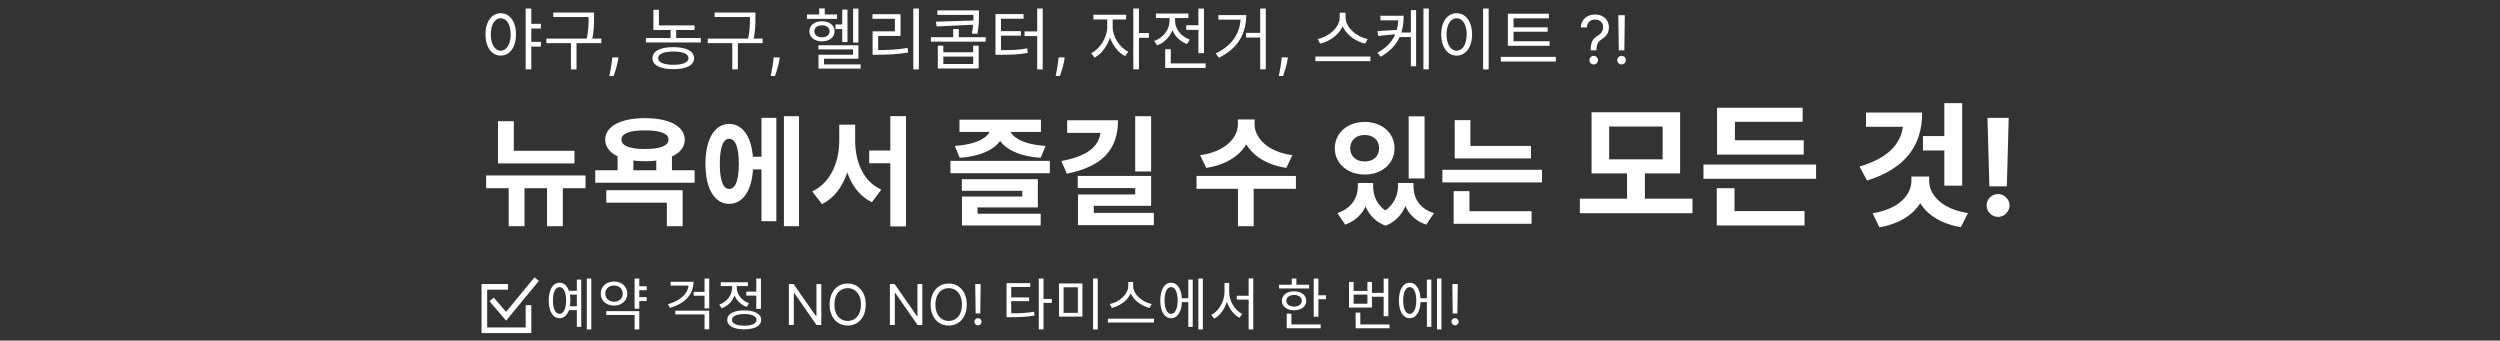 <svg width="800" height="109" viewBox="0 0 800 109" fill="none" xmlns="http://www.w3.org/2000/svg">
<rect x="0" y="0" width="800" height="109" fill="#333333" stroke="none"/>
<g clip-path="url(#clip0_12134_18410)">
<mask id="mask0_12134_18410" style="mask-type:luminance" maskUnits="userSpaceOnUse" x="0" y="0" width="800" height="109">
<path d="M800 0H0V109H800V0Z" fill="white"/>
</mask>
<g mask="url(#mask0_12134_18410)">
<path d="M159.358 48.252H183.83V52.28H159.358V48.252ZM159.358 38.79H164.412V50.076H159.358V38.79ZM155.558 56.156H187.364V60.222H155.558V56.156ZM162.778 57.6H167.832V72.382H162.778V57.6ZM175.052 57.6H180.106V72.382H175.052V57.6ZM197.621 49.088H202.675V55.586H197.621V49.088ZM210.009 49.088H215.025V55.586H210.009V49.088ZM206.399 37.802C214.151 37.802 219.129 40.424 219.129 44.68C219.129 48.974 214.151 51.596 206.399 51.596C198.647 51.596 193.669 48.974 193.669 44.68C193.669 40.424 198.647 37.802 206.399 37.802ZM206.399 41.716C201.573 41.716 198.875 42.666 198.875 44.68C198.875 46.694 201.573 47.682 206.399 47.682C211.187 47.682 213.923 46.694 213.923 44.68C213.923 42.666 211.187 41.716 206.399 41.716ZM190.477 54.484H222.283V58.474H190.477V54.484ZM194.011 60.868H218.445V72.382H213.391V64.858H194.011V60.868ZM239.494 50.152H245.27V54.218H239.494V50.152ZM250.856 37.194H255.682V72.382H250.856V37.194ZM243.674 37.726H248.424V70.786H243.674V37.726ZM233.338 39.664C238.012 39.664 241.014 44.49 241.014 52.432C241.014 60.412 238.012 65.238 233.338 65.238C228.702 65.238 225.738 60.412 225.738 52.432C225.738 44.49 228.702 39.664 233.338 39.664ZM233.338 44.414C231.438 44.414 230.336 47.074 230.336 52.432C230.336 57.828 231.438 60.45 233.338 60.45C235.314 60.45 236.416 57.828 236.416 52.432C236.416 47.074 235.314 44.414 233.338 44.414ZM278.137 48.176H287.409V52.242H278.137V48.176ZM268.561 39.892H272.665V44.984C272.665 53.838 269.663 62.008 263.051 65.314L259.897 61.248C265.901 58.474 268.561 51.672 268.561 44.984V39.892ZM269.625 39.892H273.653V44.984C273.653 51.672 276.199 58.094 282.013 60.678L279.011 64.706C272.399 61.514 269.625 53.762 269.625 44.984V39.892ZM284.901 37.156H289.917V72.458H284.901V37.156ZM304.143 51.482H335.949V55.434H304.143V51.482ZM307.791 57.334H332.111V66.378H312.807V69.494H307.829V62.882H327.133V61.058H307.791V57.334ZM307.829 68.392H333.023V72.154H307.829V68.392ZM317.025 39.93H321.433V40.842C321.433 45.858 316.455 49.848 307.107 50.494L305.549 46.694C313.567 46.162 317.025 43.35 317.025 40.842V39.93ZM318.659 39.93H323.067V40.842C323.067 43.388 326.525 46.162 334.581 46.694L333.023 50.494C323.675 49.848 318.659 45.896 318.659 40.842V39.93ZM307.031 38.296H333.099V42.21H307.031V38.296ZM363.268 37.194H368.36V54.864H363.268V37.194ZM352.21 38.486H357.758C357.758 48.138 352.476 53.344 341.38 55.586L339.632 51.52C349.018 49.848 352.21 46.048 352.21 41.374V38.486ZM341.494 38.486H355.782V42.514H341.494V38.486ZM344.876 56.308H368.36V65.846H350.006V69.684H344.952V62.236H363.268V60.184H344.876V56.308ZM344.952 68.126H369.234V72.04H344.952V68.126ZM396.114 38.22H400.56V39.854C400.56 46.618 395.24 52.356 386.006 53.724L384.03 49.658C392.124 48.594 396.114 43.996 396.114 39.854V38.22ZM397.064 38.22H401.472V39.854C401.472 43.958 405.5 48.594 413.556 49.658L411.618 53.724C402.384 52.356 397.064 46.618 397.064 39.854V38.22ZM396.152 59.5H401.168V72.382H396.152V59.5ZM382.89 56.308H414.696V60.412H382.89V56.308ZM434.508 58.55H438.308V59.728C438.308 65.048 435.952 69.912 430.442 71.888L427.972 68.202C432.57 66.644 434.508 63.148 434.508 59.728V58.55ZM435.8 58.55H439.41V59.728C439.41 63.148 441.12 66.72 445.414 68.506L443.4 72.23C437.814 70.14 435.8 64.896 435.8 59.728V58.55ZM447.352 58.55H450.962V59.728C450.962 64.592 448.872 70.064 443.4 72.23L441.31 68.506C445.604 66.568 447.352 62.844 447.352 59.728V58.55ZM448.53 58.55H452.33V59.728C452.33 63.376 454.23 66.758 458.866 68.202L456.396 71.888C450.81 69.988 448.53 65.276 448.53 59.728V58.55ZM450.772 37.232H455.864V57.106H450.772V37.232ZM436.712 39.018C442.184 39.018 446.25 42.514 446.25 47.454C446.25 52.356 442.184 55.852 436.712 55.852C431.24 55.852 427.136 52.356 427.136 47.454C427.136 42.514 431.24 39.018 436.712 39.018ZM436.712 43.198C434.052 43.198 432.076 44.756 432.076 47.454C432.076 50.114 434.052 51.672 436.712 51.672C439.372 51.672 441.31 50.114 441.31 47.454C441.31 44.756 439.372 43.198 436.712 43.198ZM465.513 46.694H489.909V50.684H465.513V46.694ZM461.561 54.332H493.443V58.36H461.561V54.332ZM465.513 38.448H470.529V48.67H465.513V38.448ZM465.171 67.594H490.099V71.622H465.171V67.594ZM465.171 61.172H470.225V68.658H465.171V61.172ZM505.556 63.582H541.59V68.226H505.556V63.582ZM520.649 54.767H526.368V64.657H520.649V54.767ZM509.297 35.933H537.634V55.498H509.297V35.933ZM532.044 40.491H514.93V50.983H532.044V40.491ZM545.113 52.66H581.147V57.218H545.113V52.66ZM549.456 44.877H577.191V49.478H549.456V44.877ZM549.456 34.471H576.847V38.986H555.175V46.554H549.456V34.471ZM549.37 67.538H577.449V72.139H549.37V67.538ZM549.37 60.228H555.046V68.699H549.37V60.228ZM622.184 33.009H627.903V59.411H622.184V33.009ZM615.347 43.544H623.001V48.145H615.347V43.544ZM609.069 36.019H615.089C615.089 46.898 609.456 53.993 597.459 57.777L595.051 53.305C605.027 50.338 609.069 45.221 609.069 38.513V36.019ZM597.115 36.019H613.283V40.577H597.115V36.019ZM611.649 56.487H616.508V57.82C616.508 65.13 611.133 71.064 601.415 72.741L599.222 68.226C607.65 66.936 611.649 62.335 611.649 57.82V56.487ZM612.466 56.487H617.325V57.82C617.325 62.292 621.281 66.893 629.752 68.183L627.473 72.698C617.755 71.064 612.466 65.13 612.466 57.82V56.487ZM642.783 37.727L642.188 59.624H636.599L635.988 37.727H642.783ZM639.393 69.397C638.386 69.397 637.52 69.041 636.797 68.328C636.075 67.605 635.718 66.74 635.729 65.732C635.718 64.735 636.075 63.88 636.797 63.167C637.52 62.454 638.386 62.098 639.393 62.098C640.36 62.098 641.21 62.454 641.943 63.167C642.676 63.88 643.048 64.735 643.058 65.732C643.048 66.404 642.87 67.02 642.524 67.58C642.188 68.13 641.745 68.572 641.195 68.908C640.646 69.234 640.045 69.397 639.393 69.397Z" fill="white"/>
<path d="M160.235 4.224C163.095 4.224 165.116 6.869 165.116 10.997C165.116 15.146 163.095 17.791 160.235 17.791C157.376 17.791 155.355 15.146 155.355 10.997C155.355 6.869 157.376 4.224 160.235 4.224ZM160.235 5.837C158.343 5.837 157.053 7.858 157.053 10.997C157.053 14.158 158.343 16.221 160.235 16.221C162.106 16.221 163.417 14.158 163.417 10.997C163.417 7.858 162.106 5.837 160.235 5.837ZM169.523 7.622H173.092V9.127H169.523V7.622ZM169.523 13.405H173.092V14.91H169.523V13.405ZM168.212 2.741H170.018V22.177H168.212V2.741ZM177.046 4.01H189.194V5.45H177.046V4.01ZM174.853 12.351H192.419V13.813H174.853V12.351ZM182.701 13.319H184.485V22.198H182.701V13.319ZM188.355 4.01H190.097V5.686C190.097 7.707 190.097 9.986 189.366 13.276L187.603 13.04C188.355 9.9 188.355 7.643 188.355 5.686V4.01ZM197.893 18.362L197.771 19.187C197.685 19.767 197.552 20.388 197.374 21.05C197.201 21.711 197.02 22.335 196.832 22.92C196.644 23.506 196.488 23.971 196.366 24.317H194.992C195.058 23.992 195.145 23.562 195.252 23.027C195.358 22.493 195.465 21.895 195.572 21.233C195.684 20.576 195.776 19.904 195.847 19.217L195.939 18.362H197.893ZM209.091 8.137H222.27V9.6H209.091V8.137ZM209.091 3.128H210.854V8.783H209.091V3.128ZM206.704 12.158H224.27V13.598H206.704V12.158ZM214.595 8.912H216.379V12.803H214.595V8.912ZM215.455 15.082C219.604 15.082 222.12 16.351 222.12 18.63C222.12 20.866 219.604 22.134 215.455 22.134C211.305 22.134 208.79 20.866 208.79 18.63C208.79 16.351 211.305 15.082 215.455 15.082ZM215.455 16.48C212.423 16.48 210.596 17.253 210.596 18.63C210.596 19.962 212.423 20.736 215.455 20.736C218.508 20.736 220.314 19.962 220.314 18.63C220.314 17.253 218.508 16.48 215.455 16.48ZM228.676 4.01H240.823V5.45H228.676V4.01ZM226.483 12.351H244.048V13.813H226.483V12.351ZM234.33 13.319H236.115V22.198H234.33V13.319ZM239.985 4.01H241.726V5.686C241.726 7.707 241.726 9.986 240.995 13.276L239.232 13.04C239.985 9.9 239.985 7.643 239.985 5.686V4.01ZM249.523 18.362L249.401 19.187C249.314 19.767 249.182 20.388 249.004 21.05C248.83 21.711 248.65 22.335 248.461 22.92C248.273 23.506 248.118 23.971 247.996 24.317H246.621C246.688 23.992 246.774 23.562 246.881 23.027C246.988 22.493 247.095 21.895 247.202 21.233C247.314 20.576 247.405 19.904 247.477 19.217L247.568 18.362H249.523ZM272.997 2.763H274.695V13.62H272.997V2.763ZM267.364 7.837H270.438V9.299H267.364V7.837ZM269.514 3.063H271.191V13.47H269.514V3.063ZM261.881 14.48H274.695V18.802H263.687V20.994H261.924V17.512H272.975V15.813H261.881V14.48ZM261.924 20.608H275.405V21.962H261.924V20.608ZM258.226 4.633H267.858V6.03H258.226V4.633ZM263.021 6.804C265.407 6.804 267.063 8.052 267.063 10.008C267.063 11.964 265.407 13.233 263.021 13.233C260.677 13.233 259 11.964 259 10.008C259 8.052 260.677 6.804 263.021 6.804ZM263.021 8.095C261.58 8.095 260.591 8.847 260.591 10.008C260.591 11.169 261.58 11.943 263.021 11.943C264.504 11.943 265.472 11.169 265.472 10.008C265.472 8.847 264.504 8.095 263.021 8.095ZM262.139 2.698H263.924V5.665H262.139V2.698ZM292.259 2.72H294.044V22.198H292.259V2.72ZM279.23 16.028H280.843C284.089 16.028 286.992 15.899 290.432 15.34L290.625 16.802C287.099 17.383 284.175 17.512 280.843 17.512H279.23V16.028ZM279.187 4.547H288.174V11.492H281.015V16.587H279.23V10.03H286.368V6.009H279.187V4.547ZM297.89 11.9H315.434V13.341H297.89V11.9ZM305.028 9.277H306.813V12.825H305.028V9.277ZM299.954 3.321H312.467V4.762H299.954V3.321ZM311.5 3.321H313.263V4.805C313.263 6.396 313.263 8.309 312.768 10.847L311.005 10.717C311.5 8.202 311.5 6.396 311.5 4.805V3.321ZM312.016 6.546V7.88L299.739 8.46L299.481 6.934L312.016 6.546ZM300.105 14.609H301.868V16.716H311.414V14.609H313.177V21.919H300.105V14.609ZM301.868 18.113V20.479H311.414V18.113H301.868ZM331.902 2.72H333.665V22.198H331.902V2.72ZM327.86 10.051H332.16V11.534H327.86V10.051ZM318.55 16.049H320.034C323.689 16.049 325.989 15.985 328.72 15.469L328.892 16.931C326.097 17.425 323.732 17.533 320.034 17.533H318.55V16.049ZM318.55 4.504H327.537V5.987H320.313V16.566H318.55V4.504ZM319.862 9.965H326.699V11.405H319.862V9.965ZM340.709 18.362L340.587 19.187C340.5 19.767 340.368 20.388 340.19 21.05C340.016 21.711 339.836 22.335 339.647 22.92C339.459 23.506 339.304 23.971 339.182 24.317H337.807C337.874 23.992 337.96 23.562 338.067 23.027C338.174 22.493 338.281 21.895 338.388 21.233C338.5 20.576 338.591 19.904 338.663 19.217L338.754 18.362H340.709ZM354.314 5.514H355.733V8.675C355.733 12.717 353.261 16.888 350.229 18.436L349.197 17.017C351.971 15.662 354.314 11.964 354.314 8.675V5.514ZM354.637 5.514H356.056V8.675C356.056 11.749 358.249 15.211 361.065 16.544L360.055 17.963C356.98 16.436 354.637 12.524 354.637 8.675V5.514ZM349.885 4.719H360.356V6.224H349.885V4.719ZM362.656 2.741H364.462V22.177H362.656V2.741ZM364.032 10.588H367.644V12.094H364.032V10.588ZM379.597 8.095H384.499V9.556H379.597V8.095ZM383.488 2.763H385.273V16.995H383.488V2.763ZM372.867 20.285H385.81V21.747H372.867V20.285ZM372.867 15.748H374.652V21.038H372.867V15.748ZM374.243 5.17H375.705V6.74C375.705 10.266 373.512 13.319 370.266 14.523L369.341 13.104C372.244 12.072 374.243 9.492 374.243 6.74V5.17ZM374.587 5.17H376.028V6.718C376.028 9.234 377.92 11.685 380.736 12.674L379.833 14.072C376.673 12.932 374.587 10.008 374.587 6.718V5.17ZM369.9 4.332H380.285V5.772H369.9V4.332ZM403.266 2.741H405.051V22.177H403.266V2.741ZM398.73 10.524H404.062V12.008H398.73V10.524ZM397.031 4.827H398.794C398.794 10.373 396.494 15.275 390.044 18.5L389.055 17.103C394.709 14.329 397.031 10.201 397.031 5.128V4.827ZM389.893 4.827H397.977V6.288H389.893V4.827ZM412.116 18.362L411.994 19.187C411.908 19.767 411.775 20.388 411.597 21.05C411.424 21.711 411.244 22.335 411.055 22.92C410.867 23.506 410.712 23.971 410.589 24.317H409.215C409.281 23.992 409.368 23.562 409.475 23.027C409.582 22.493 409.689 21.895 409.795 21.233C409.907 20.576 409.999 19.904 410.07 19.217L410.162 18.362H412.116ZM428.711 4.074H430.259V5.558C430.259 9.793 426.324 13.082 422.433 13.964L421.637 12.48C425.056 11.835 428.711 8.868 428.711 5.558V4.074ZM429.033 4.074H430.581V5.558C430.581 8.89 434.258 11.835 437.655 12.48L436.859 13.964C432.989 13.082 429.033 9.815 429.033 5.558V4.074ZM420.928 18.092H438.536V19.554H420.928V18.092ZM447.5 5.042H449.177C449.177 10.072 447.672 14.867 441.802 18.157L440.792 16.866C446.016 14.028 447.5 9.922 447.5 5.321V5.042ZM441.738 5.042H448.166V6.503H441.738V5.042ZM447.285 9.535V10.868L441.05 11.513L440.77 9.965L447.285 9.535ZM447.672 10.416H452.144V11.857H447.672V10.416ZM455.498 2.741H457.218V22.177H455.498V2.741ZM451.477 3.236H453.154V21.188H451.477V3.236ZM474.588 2.72H476.373V22.198H474.588V2.72ZM466.117 4.224C468.998 4.224 471.062 6.869 471.062 10.997C471.062 15.146 468.998 17.791 466.117 17.791C463.258 17.791 461.194 15.146 461.194 10.997C461.194 6.869 463.258 4.224 466.117 4.224ZM466.117 5.837C464.225 5.837 462.892 7.858 462.892 10.997C462.892 14.158 464.225 16.221 466.117 16.221C468.031 16.221 469.342 14.158 469.342 10.997C469.342 7.858 468.031 5.837 466.117 5.837ZM482.52 13.211H495.872V14.652H482.52V13.211ZM480.263 18.2H497.871V19.683H480.263V18.2ZM482.52 4.396H495.657V5.859H484.326V13.663H482.52V4.396ZM483.746 8.739H495.248V10.159H483.746V8.739ZM509.013 16.102V16.011C509.024 15.039 509.125 14.265 509.319 13.69C509.512 13.114 509.787 12.649 510.143 12.292C510.5 11.936 510.927 11.608 511.426 11.307C511.726 11.124 511.996 10.908 512.235 10.659C512.475 10.404 512.663 10.111 512.8 9.781C512.943 9.45 513.014 9.083 513.014 8.681C513.014 8.182 512.897 7.75 512.663 7.383C512.429 7.017 512.116 6.734 511.724 6.536C511.332 6.337 510.897 6.238 510.418 6.238C510.001 6.238 509.599 6.324 509.212 6.498C508.825 6.671 508.502 6.943 508.242 7.314C507.983 7.686 507.833 8.172 507.792 8.773H505.868C505.909 7.907 506.132 7.167 506.54 6.551C506.952 5.935 507.494 5.464 508.166 5.138C508.843 4.813 509.594 4.65 510.418 4.65C511.314 4.65 512.093 4.828 512.755 5.184C513.421 5.541 513.935 6.029 514.297 6.65C514.663 7.271 514.847 7.979 514.847 8.773C514.847 9.333 514.76 9.839 514.587 10.292C514.419 10.745 514.175 11.15 513.854 11.506C513.538 11.862 513.157 12.178 512.709 12.453C512.261 12.733 511.902 13.028 511.632 13.338C511.362 13.644 511.166 14.008 511.044 14.43C510.922 14.853 510.856 15.38 510.846 16.011V16.102H509.013ZM509.991 20.622C509.614 20.622 509.291 20.487 509.021 20.218C508.751 19.948 508.616 19.625 508.616 19.248C508.616 18.871 508.751 18.548 509.021 18.278C509.291 18.009 509.614 17.874 509.991 17.874C510.367 17.874 510.691 18.009 510.96 18.278C511.23 18.548 511.365 18.871 511.365 19.248C511.365 19.497 511.301 19.726 511.174 19.935C511.052 20.144 510.887 20.312 510.678 20.439C510.474 20.561 510.245 20.622 509.991 20.622ZM519.941 4.864L519.788 16.102H518.017L517.864 4.864H519.941ZM518.903 20.622C518.526 20.622 518.203 20.487 517.933 20.218C517.663 19.948 517.528 19.625 517.528 19.248C517.528 18.871 517.663 18.548 517.933 18.278C518.203 18.009 518.526 17.874 518.903 17.874C519.279 17.874 519.602 18.009 519.872 18.278C520.142 18.548 520.277 18.871 520.277 19.248C520.277 19.497 520.213 19.726 520.086 19.935C519.964 20.144 519.798 20.312 519.59 20.439C519.386 20.561 519.157 20.622 518.903 20.622Z" fill="white"/>
<path d="M181.872 93.056H185.04V94.298H181.872V93.056ZM181.872 98.006H185.04V99.248H181.872V98.006ZM187.776 89.132H189.216V105.404H187.776V89.132ZM184.59 89.474H185.994V104.594H184.59V89.474ZM179.046 90.482C181.152 90.482 182.52 92.66 182.52 96.152C182.52 99.644 181.152 101.822 179.046 101.822C176.94 101.822 175.59 99.644 175.59 96.152C175.59 92.66 176.94 90.482 179.046 90.482ZM179.046 91.868C177.768 91.868 176.94 93.524 176.94 96.152C176.94 98.78 177.768 100.436 179.046 100.436C180.342 100.436 181.152 98.78 181.152 96.152C181.152 93.524 180.342 91.868 179.046 91.868ZM204.119 91.598H206.945V92.858H204.119V91.598ZM204.119 95.09H206.945V96.332H204.119V95.09ZM203.075 89.132H204.569V98.798H203.075V89.132ZM194.003 99.572H204.569V105.404H203.075V100.778H194.003V99.572ZM196.487 90.086C198.935 90.086 200.735 91.67 200.735 93.956C200.735 96.224 198.935 97.79 196.487 97.79C194.039 97.79 192.239 96.224 192.239 93.956C192.239 91.67 194.039 90.086 196.487 90.086ZM196.487 91.364C194.867 91.364 193.697 92.408 193.697 93.956C193.697 95.486 194.867 96.548 196.487 96.548C198.107 96.548 199.277 95.486 199.277 93.956C199.277 92.408 198.107 91.364 196.487 91.364ZM220.358 90.176H221.924C221.924 94.28 219.044 97.214 214.364 98.528L213.752 97.358C217.874 96.188 220.358 93.83 220.358 90.806V90.176ZM214.598 90.176H221.366V91.382H214.598V90.176ZM216.092 99.41H226.946V105.368H225.452V100.616H216.092V99.41ZM225.452 89.132H226.946V98.69H225.452V89.132ZM221.978 93.398H225.776V94.64H221.978V93.398ZM238.806 93.344H242.478V94.586H238.806V93.344ZM242.01 89.132H243.504V98.834H242.01V89.132ZM238.158 99.32C241.506 99.32 243.576 100.454 243.576 102.362C243.576 104.288 241.506 105.386 238.158 105.386C234.792 105.386 232.722 104.288 232.722 102.362C232.722 100.454 234.792 99.32 238.158 99.32ZM238.158 100.49C235.71 100.49 234.216 101.174 234.216 102.362C234.216 103.532 235.71 104.216 238.158 104.216C240.606 104.216 242.1 103.532 242.1 102.362C242.1 101.174 240.606 100.49 238.158 100.49ZM234.27 90.77H235.494V92.084C235.494 95.09 233.658 97.664 230.958 98.672L230.184 97.484C232.596 96.602 234.27 94.424 234.27 92.084V90.77ZM234.558 90.77H235.764V92.084C235.764 94.19 237.348 96.206 239.706 97.034L238.95 98.222C236.304 97.268 234.558 94.82 234.558 92.084V90.77ZM230.634 90.32H239.328V91.544H230.634V90.32ZM262.817 90.909V104H261.283L254.15 93.722H254.022V104H252.437V90.909H253.971L261.13 101.213H261.258V90.909H262.817ZM277.035 97.454C277.035 98.835 276.785 100.028 276.287 101.034C275.788 102.04 275.104 102.815 274.235 103.361C273.366 103.906 272.373 104.179 271.256 104.179C270.14 104.179 269.147 103.906 268.278 103.361C267.408 102.815 266.724 102.04 266.226 101.034C265.727 100.028 265.478 98.835 265.478 97.454C265.478 96.074 265.727 94.881 266.226 93.875C266.724 92.869 267.408 92.094 268.278 91.548C269.147 91.003 270.14 90.73 271.256 90.73C272.373 90.73 273.366 91.003 274.235 91.548C275.104 92.094 275.788 92.869 276.287 93.875C276.785 94.881 277.035 96.074 277.035 97.454ZM275.501 97.454C275.501 96.321 275.311 95.364 274.932 94.585C274.557 93.805 274.048 93.215 273.404 92.814C272.765 92.413 272.049 92.213 271.256 92.213C270.464 92.213 269.746 92.413 269.102 92.814C268.463 93.215 267.954 93.805 267.575 94.585C267.2 95.364 267.012 96.321 267.012 97.454C267.012 98.588 267.2 99.545 267.575 100.325C267.954 101.104 268.463 101.695 269.102 102.095C269.746 102.496 270.464 102.696 271.256 102.696C272.049 102.696 272.765 102.496 273.404 102.095C274.048 101.695 274.557 101.104 274.932 100.325C275.311 99.545 275.501 98.588 275.501 97.454ZM295.143 90.909V104H293.609L286.476 93.722H286.348V104H284.763V90.909H286.297L293.456 101.213H293.584V90.909H295.143ZM309.361 97.454C309.361 98.835 309.112 100.028 308.613 101.034C308.114 102.04 307.431 102.815 306.561 103.361C305.692 103.906 304.699 104.179 303.582 104.179C302.466 104.179 301.473 103.906 300.604 103.361C299.734 102.815 299.051 102.04 298.552 101.034C298.053 100.028 297.804 98.835 297.804 97.454C297.804 96.074 298.053 94.881 298.552 93.875C299.051 92.869 299.734 92.094 300.604 91.548C301.473 91.003 302.466 90.73 303.582 90.73C304.699 90.73 305.692 91.003 306.561 91.548C307.431 92.094 308.114 92.869 308.613 93.875C309.112 94.881 309.361 96.074 309.361 97.454ZM307.827 97.454C307.827 96.321 307.637 95.364 307.258 94.585C306.883 93.805 306.374 93.215 305.73 92.814C305.091 92.413 304.375 92.213 303.582 92.213C302.79 92.213 302.072 92.413 301.428 92.814C300.789 93.215 300.28 93.805 299.901 94.585C299.526 95.364 299.338 96.321 299.338 97.454C299.338 98.588 299.526 99.545 299.901 100.325C300.28 101.104 300.789 101.695 301.428 102.095C302.072 102.496 302.79 102.696 303.582 102.696C304.375 102.696 305.091 102.496 305.73 102.095C306.374 101.695 306.883 101.104 307.258 100.325C307.637 99.545 307.827 98.588 307.827 97.454ZM313.816 90.909L313.688 100.318H312.205L312.078 90.909H313.816ZM312.947 104.102C312.632 104.102 312.361 103.989 312.135 103.763C311.909 103.538 311.796 103.267 311.796 102.952C311.796 102.636 311.909 102.366 312.135 102.14C312.361 101.914 312.632 101.801 312.947 101.801C313.262 101.801 313.533 101.914 313.759 102.14C313.984 102.366 314.097 102.636 314.097 102.952C314.097 103.161 314.044 103.352 313.938 103.527C313.835 103.702 313.697 103.842 313.522 103.949C313.352 104.051 313.16 104.102 312.947 104.102ZM322.097 100.256H323.375C326.381 100.256 328.451 100.184 330.899 99.752L331.061 100.976C328.541 101.408 326.417 101.498 323.375 101.498H322.097V100.256ZM322.097 90.608H329.675V91.85H323.591V100.688H322.097V90.608ZM323.213 95.162H329.315V96.368H323.213V95.162ZM332.411 89.132H333.923V105.404H332.411V89.132ZM333.563 95.666H336.587V96.926H333.563V95.666ZM338.89 90.716H346.378V101.318H338.89V90.716ZM344.92 91.922H340.348V100.112H344.92V91.922ZM349.78 89.114H351.274V105.422H349.78V89.114ZM361.047 90.248H362.343V91.49C362.343 95.036 359.049 97.79 355.791 98.528L355.125 97.286C357.987 96.746 361.047 94.262 361.047 91.49V90.248ZM361.317 90.248H362.613V91.49C362.613 94.28 365.691 96.746 368.535 97.286L367.869 98.528C364.629 97.79 361.317 95.054 361.317 91.49V90.248ZM354.531 101.984H369.273V103.208H354.531V101.984ZM377.677 95.45H380.755V96.692H377.677V95.45ZM383.473 89.132H384.913V105.404H383.473V89.132ZM380.251 89.474H381.673V104.594H380.251V89.474ZM374.743 90.482C376.849 90.482 378.217 92.66 378.217 96.152C378.217 99.644 376.849 101.822 374.743 101.822C372.637 101.822 371.287 99.644 371.287 96.152C371.287 92.66 372.637 90.482 374.743 90.482ZM374.743 91.868C373.465 91.868 372.655 93.524 372.655 96.152C372.655 98.78 373.465 100.436 374.743 100.436C376.039 100.436 376.849 98.78 376.849 96.152C376.849 93.524 376.039 91.868 374.743 91.868ZM395.766 94.64H400.302V95.864H395.766V94.64ZM391.842 90.536H393.066V93.434C393.066 97.088 391.14 100.58 388.566 101.966L387.612 100.778C390.006 99.59 391.842 96.458 391.842 93.434V90.536ZM392.13 90.536H393.336V93.434C393.336 96.404 395.172 99.356 397.53 100.472L396.648 101.678C394.02 100.346 392.13 96.998 392.13 93.434V90.536ZM399.564 89.114H401.04V105.422H399.564V89.114ZM420.393 89.15H421.887V101.354H420.393V89.15ZM421.419 94.478H424.299V95.738H421.419V94.478ZM409.305 91.112H418.917V92.318H409.305V91.112ZM414.111 93.218C416.415 93.218 417.999 94.424 417.999 96.26C417.999 98.078 416.415 99.284 414.111 99.284C411.789 99.284 410.205 98.078 410.205 96.26C410.205 94.424 411.789 93.218 414.111 93.218ZM414.111 94.388C412.635 94.388 411.627 95.126 411.627 96.26C411.627 97.376 412.635 98.114 414.111 98.114C415.569 98.114 416.577 97.376 416.577 96.26C416.577 95.126 415.569 94.388 414.111 94.388ZM413.355 89.132H414.849V91.742H413.355V89.132ZM411.753 103.82H422.625V105.044H411.753V103.82ZM411.753 100.382H413.247V104.342H411.753V100.382ZM438.558 93.722H443.238V94.946H438.558V93.722ZM442.77 89.15H444.264V101.192H442.77V89.15ZM433.806 103.82H444.66V105.044H433.806V103.82ZM433.806 100.022H435.3V104.45H433.806V100.022ZM431.682 90.212H433.158V93.092H437.568V90.212H439.026V98.42H431.682V90.212ZM433.158 94.262V97.196H437.568V94.262H433.158ZM454.037 95.45H457.115V96.692H454.037V95.45ZM459.833 89.132H461.273V105.404H459.833V89.132ZM456.611 89.474H458.033V104.594H456.611V89.474ZM451.103 90.482C453.209 90.482 454.577 92.66 454.577 96.152C454.577 99.644 453.209 101.822 451.103 101.822C448.997 101.822 447.647 99.644 447.647 96.152C447.647 92.66 448.997 90.482 451.103 90.482ZM451.103 91.868C449.825 91.868 449.015 93.524 449.015 96.152C449.015 98.78 449.825 100.436 451.103 100.436C452.399 100.436 453.209 98.78 453.209 96.152C453.209 93.524 452.399 91.868 451.103 91.868ZM466.482 90.909L466.354 100.318H464.871L464.744 90.909H466.482ZM465.613 104.102C465.298 104.102 465.027 103.989 464.801 103.763C464.575 103.538 464.462 103.267 464.462 102.952C464.462 102.636 464.575 102.366 464.801 102.14C465.027 101.914 465.298 101.801 465.613 101.801C465.928 101.801 466.199 101.914 466.425 102.14C466.651 102.366 466.763 102.636 466.763 102.952C466.763 103.161 466.71 103.352 466.604 103.527C466.501 103.702 466.363 103.842 466.188 103.949C466.018 104.051 465.826 104.102 465.613 104.102Z" fill="white"/>
<path d="M162.562 91.792H155V105.681H169.12V97.656" stroke="white" stroke-width="1.8"/>
<path d="M157.315 95.802L161.944 101.202L171.744 89.319" stroke="white" stroke-width="1.8"/>
</g>
</g>
<defs>
<clipPath id="clip0_12134_18410">
<rect width="800" height="109" fill="white"/>
</clipPath>
</defs>
</svg>
